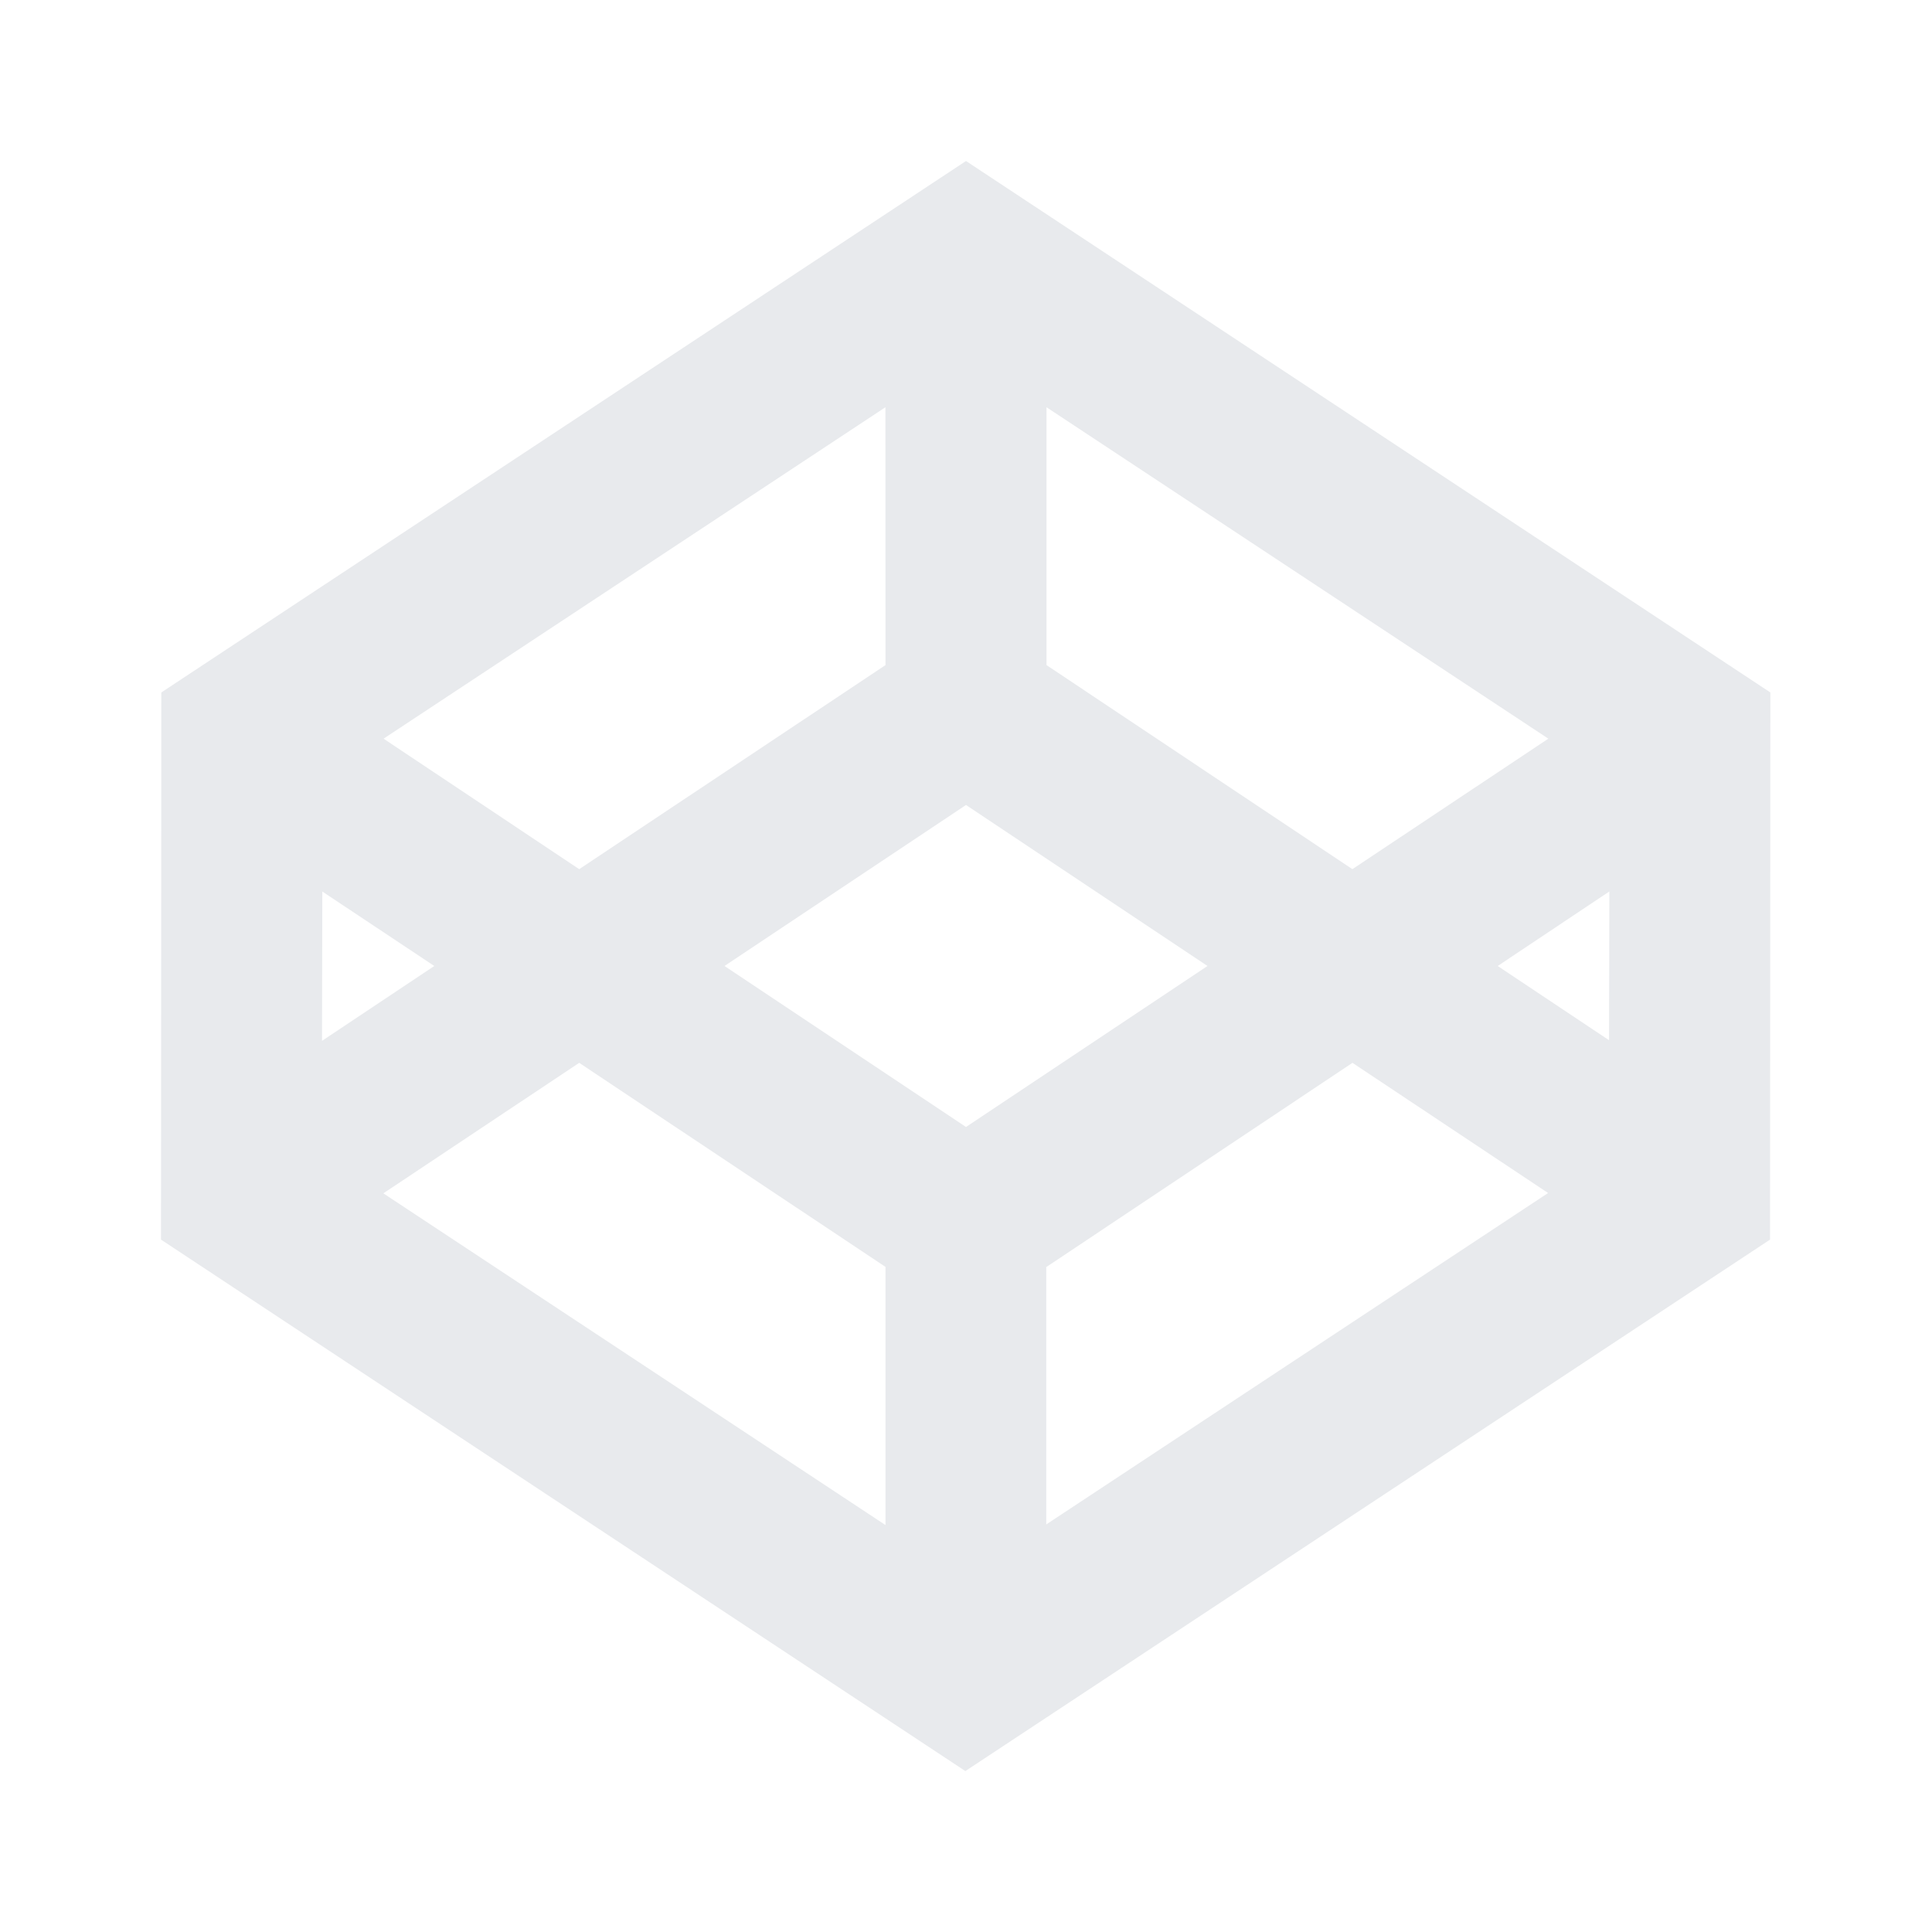<svg xmlns="http://www.w3.org/2000/svg" height="24px" viewBox="0,0,24,24" width="24px"
    fill="#e8eaed">
    <path
        d="M12,2l-9.996,6.602l-0.004,6.797l9.992,6.602l9.996,-6.602l0.004,-6.797zM12,14l-3,-2l3,-2l3,2zM13,8.262v-3.203l6.234,4.117l-2.434,1.621zM11,8.262l-3.805,2.535l-2.43,-1.621l6.234,-4.117zM5.395,12l-1.395,0.93l0.004,-1.855zM7.195,13.203l3.805,2.535v3.207l-6.238,-4.121zM13,15.738l3.801,-2.535l2.43,1.617l-6.234,4.117v-3.199zM18.605,12l1.387,-0.926l-0.004,1.848z"></path>
</svg>